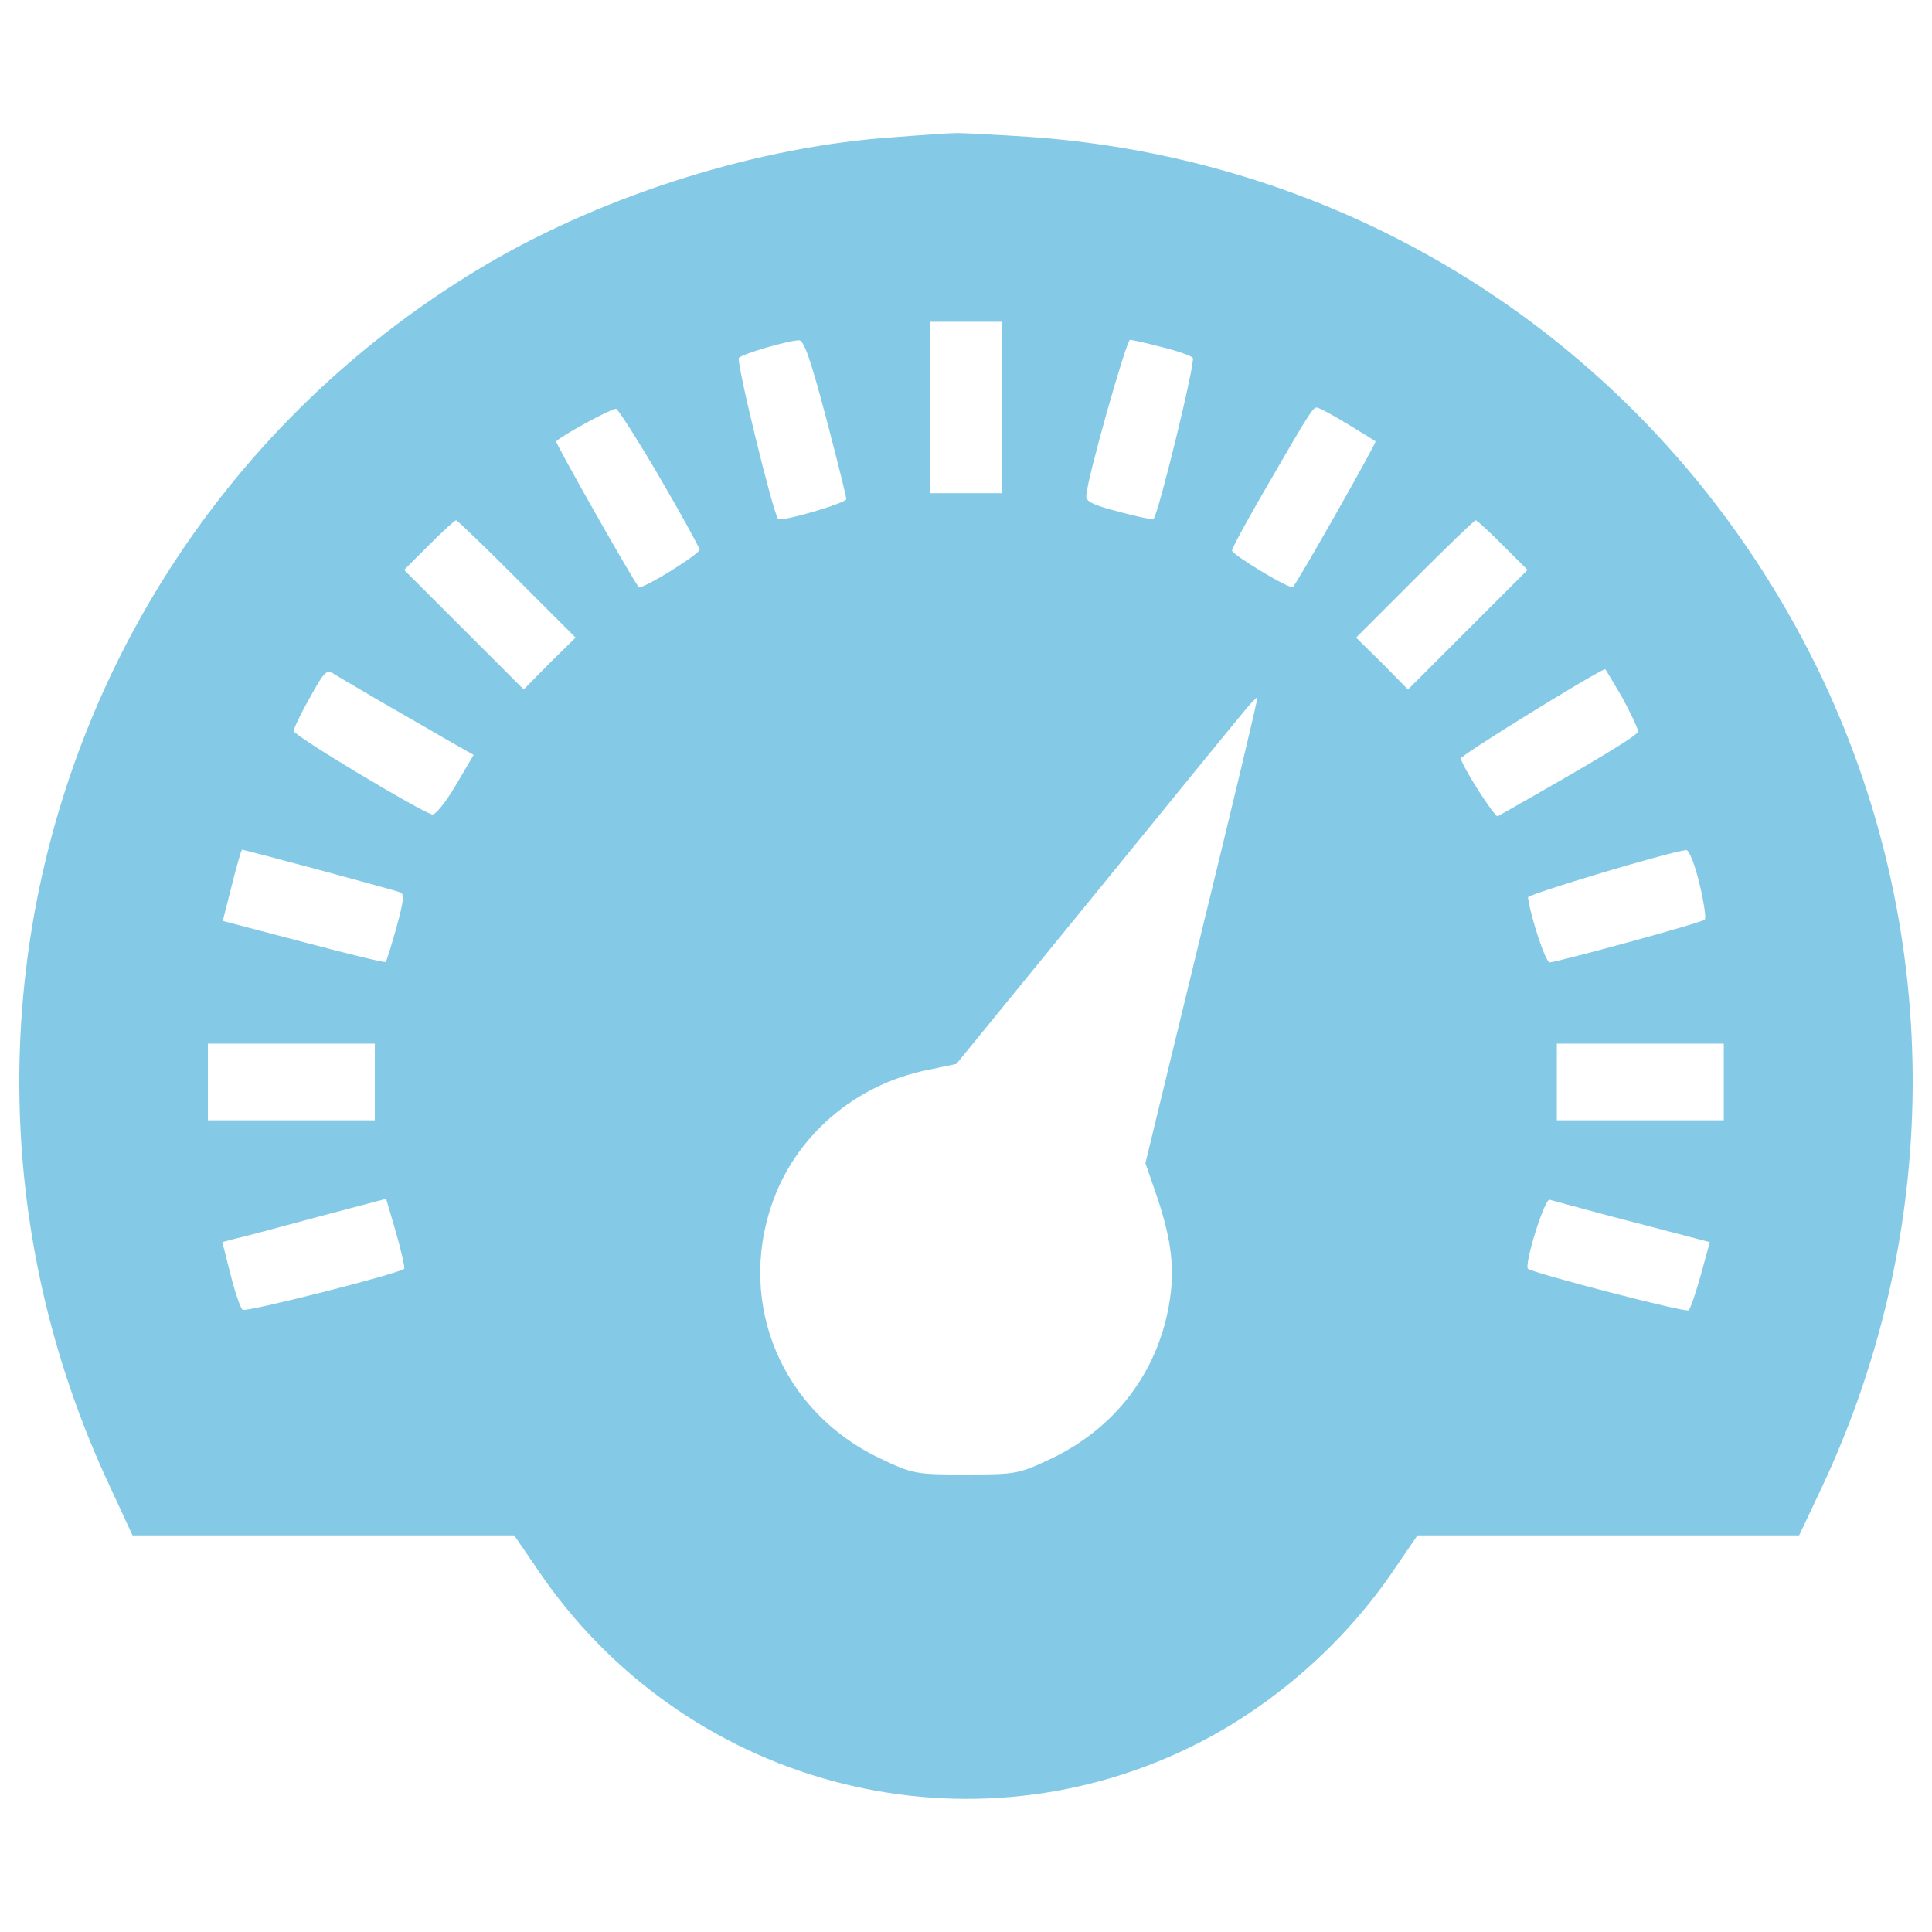 <?xml version="1.0" encoding="UTF-8" standalone="no"?>
<!-- Svg Vector Icons : http://www.onlinewebfonts.com/icon -->

<svg
   xmlns:dc="http://purl.org/dc/elements/1.1/"
   xmlns:cc="http://creativecommons.org/ns#"
   xmlns:rdf="http://www.w3.org/1999/02/22-rdf-syntax-ns#"
   xmlns:svg="http://www.w3.org/2000/svg"
   xmlns="http://www.w3.org/2000/svg"
   xmlns:sodipodi="http://sodipodi.sourceforge.net/DTD/sodipodi-0.dtd"
   xmlns:inkscape="http://www.inkscape.org/namespaces/inkscape"
   version="1.1"
   x="0px"
   y="0px"
   viewBox="0 0 1000 1000"
   enable-background="new 0 0 1000 1000"
   xml:space="preserve"
   id="svg2"
   inkscape:version="0.91 r13725"
   sodipodi:docname="performance.svg"><defs
     id="defs14" /><sodipodi:namedview
     pagecolor="#ffffff"
     bordercolor="#666666"
     borderopacity="1"
     objecttolerance="10"
     gridtolerance="10"
     guidetolerance="10"
     inkscape:pageopacity="0"
     inkscape:pageshadow="2"
     inkscape:window-width="760"
     inkscape:window-height="480"
     id="namedview12"
     showgrid="false"
     inkscape:zoom="0.236"
     inkscape:cx="-345.33898"
     inkscape:cy="500"
     inkscape:window-x="0"
     inkscape:window-y="0"
     inkscape:window-maximized="0"
     inkscape:current-layer="svg2" /><g
     id="g6"
     style="fill:#84cae7;fill-opacity:1;opacity:1"><g
       transform="translate(0,511) scale(0.1,-0.1)"
       id="g8"
       style="fill:#84cae7;fill-opacity:1"><path
         d="M4625.6,4399.6c-695.9-46.7-1487.5-294.2-2104-656.2C331.1,2452-511.9-280.2,569.3-2585l116.8-252.2h987.8h987.8l121.4-177.5c747.3-1106.9,2183.4-1499.2,3374.4-920.1c418,203.2,796.3,532.4,1057.8,920.1l121.4,177.5h987.8h987.8l119.1,252.2c635.2,1354.4,623.5,2914.3-28,4243.1c-782.3,1590.3-2316.5,2622.4-4081.9,2743.9c-182.2,11.7-355,21-380.6,18.7C4915.1,4420.6,4772.7,4411.2,4625.6,4399.6z M5186,3000.8v-443.7h-186.8h-186.8v443.7v443.7h186.8H5186V3000.8z M4275.3,2949.4c58.4-221.8,105.1-411,105.1-422.7c0-21-336.3-119.1-352.6-102.8c-25.7,25.7-219.5,819.7-203.2,833.7c18.7,21,249.9,88.7,310.6,91.1C4160.9,3351.1,4195.9,3248.3,4275.3,2949.4z M6012.7,3313.7c77.1-18.7,151.8-44.4,161.1-56c16.3-14-177.5-808-203.2-833.7c-4.7-4.7-86.4,11.7-179.8,37.4c-135.4,35-172.8,53.7-168.1,84.1c7,98.1,207.8,805.6,226.5,805.6C5858.6,3351.1,5933.3,3334.7,6012.7,3313.7z M3415.9,2636.5c112.1-191.5,203.2-359.6,205.5-371.3c0-23.3-301.2-210.2-315.3-193.8c-23.3,23.4-434.3,747.3-427.3,754.3c39.7,37.4,291.9,172.8,310.6,168.1C3201.1,2989.1,3303.8,2828,3415.9,2636.5z M6972.4,2916.7c77.1-46.7,144.8-88.7,147.1-91.1c7-7-404-730.9-427.4-754.3c-14-14-315.3,168.1-315.3,189.1c0,11.7,79.4,158.8,177.5,326.9c221.8,383,240.5,413.3,261.6,413.3C6825.3,3000.8,6895.4,2963.4,6972.4,2916.7z M2675.7,2113.4l303.6-303.6l-135.4-133.1l-133.1-135.4l-308.3,308.3l-310.6,310.6l128.4,128.4c70.1,70.1,133.1,128.4,140.1,128.4C2367.4,2417,2509.9,2279.2,2675.7,2113.4z M7778.1,2288.5l128.4-128.4l-310.6-310.6l-308.3-308.3l-133.1,135.4l-135.5,133.1l303.6,303.6C7488.5,2279.2,7631,2417,7638,2417C7645,2417,7708,2358.6,7778.1,2288.5z M1963.4,1482.9c95.7-56,245.2-140.1,331.6-191.5l156.5-88.7l-93.4-158.8c-51.4-86.4-105.1-154.1-121.4-149.5c-67.7,18.7-716.9,408.7-716.9,432c0,11.7,37.4,91.1,84.1,172.8c79.4,142.4,86.4,149.5,133.1,116.8C1764.9,1599.7,1867.7,1538.9,1963.4,1482.9z M8396.9,1499.2c44.4-81.7,81.7-161.1,81.7-175.1c0-18.7-193.8-137.8-726.2-439c-14-9.3-182.2,254.5-191.5,298.9c-2.4,16.3,702.9,450.7,747.3,462.4C8310.5,1646.4,8350.2,1578.6,8396.9,1499.2z M6220.5,291.9L5928.6-910.7l60.7-175.1c77.1-231.2,93.4-380.6,60.7-562.8c-63-350.3-280.2-632.9-604.8-789.3c-172.8-81.7-184.5-84.1-446-84.1c-261.5,0-273.2,2.4-446,84.1c-504.4,240.5-737.9,794-558.1,1314.7c121.4,355,432,621.2,810.3,695.9l144.8,30.4l705.2,864c387.7,476.4,735.6,903.7,775.3,950.4c39.7,49,74.7,86.4,77,81.7C6512.4,1496.9,6381.6,952.8,6220.5,291.9z M1652.9,607.2c214.8-58.4,404-109.8,420.3-116.8c21-7,14-53.7-21-179.8c-25.7-93.4-51.4-175.1-56-179.8c-4.7-4.7-196.2,42-425,102.7l-418,109.8l46.7,184.5c25.7,102.7,49,184.5,53.7,184.5C1255.9,712.3,1435.7,665.6,1652.9,607.2z M8796.2,537.1c23.3-95.7,35-179.8,28-186.8c-14-16.4-761.3-219.5-803.3-221.8c-21,0-98.1,233.5-112.1,336.3c-2.3,16.3,728.6,235.9,819.7,245.2C8742.5,709.9,8772.9,635.2,8796.2,537.1z M1940.1-490.3v-198.5h-432h-432v198.5v198.5h432h432V-490.3z M8922.3-490.3v-198.5h-432h-432v198.5v198.5h432h432V-490.3z M2091.9-1457.1c-25.7-25.7-819.7-226.5-836-212.5c-11.7,9.3-39.7,91.1-63.1,184.5l-42,165.8l60.7,16.4c35,7,226.5,58.4,425,112.1l362,95.8l51.4-175.1C2077.9-1368.4,2096.5-1452.5,2091.9-1457.1z M8350.2-1188.6c168.2-44.4,348-91.1,401.7-105.1l98.1-25.7l-46.7-170.5c-25.7-91.1-53.7-175.1-63-182.1c-14.1-14-810.3,193.8-831.4,214.8c-21,21,86.4,366.6,112.1,357.3C8034.9-1104.5,8184.4-1144.2,8350.2-1188.6z"
         id="path10"
         style="fill:#84cae7;fill-opacity:1" /></g></g></svg>